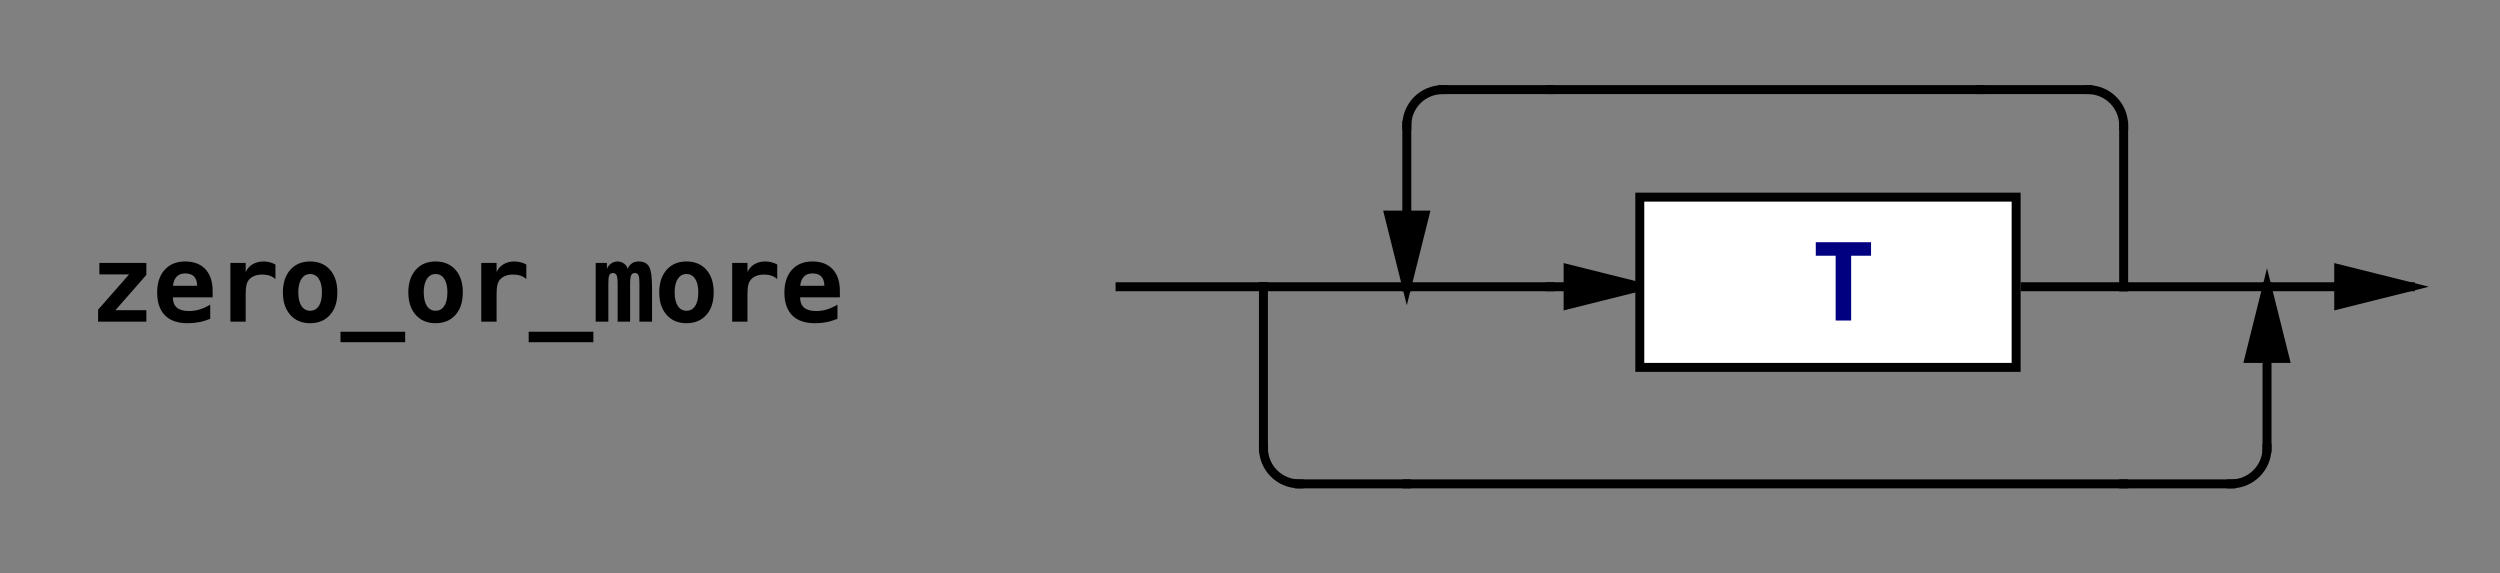 <?xml version="1.0" encoding="UTF-8"?>
<svg xmlns="http://www.w3.org/2000/svg" xmlns:xlink="http://www.w3.org/1999/xlink" width="279pt" height="64pt" viewBox="0 0 279 64" version="1.1">
<rect x="0" y="0" width="279" height="64" fill="#808080" stroke="none"/>
<g id="surface1">
<path style=" stroke:none;fill-rule:nonzero;fill:rgb(0%,0%,0%);fill-opacity:1;" d="M 11.09 29.34 L 16.332 29.34 L 16.332 30.68 L 12.879 34.621 L 16.332 34.621 L 16.332 35.898 L 10.949 35.898 L 10.949 34.559 L 14.41 30.621 L 11.09 30.621 Z M 23.461 35.582 C 23.059 35.738 22.648 35.871 22.238 35.949 C 21.82 36.031 21.391 36.07 20.93 36.07 C 19.832 36.07 18.988 35.781 18.41 35.191 C 17.832 34.602 17.539 33.762 17.539 32.648 C 17.539 31.582 17.82 30.73 18.379 30.109 C 18.941 29.488 19.699 29.18 20.66 29.18 C 21.629 29.18 22.391 29.469 22.93 30.051 C 23.461 30.621 23.73 31.43 23.73 32.48 L 23.73 33.18 L 19.289 33.18 C 19.289 33.691 19.441 34.082 19.738 34.332 C 20.039 34.59 20.488 34.711 21.09 34.711 C 21.48 34.711 21.871 34.66 22.262 34.539 C 22.641 34.43 23.039 34.25 23.461 34 Z M 22 31.891 C 22 31.441 21.879 31.09 21.66 30.859 C 21.43 30.629 21.102 30.512 20.66 30.512 C 20.27 30.512 19.949 30.629 19.719 30.871 C 19.48 31.109 19.352 31.449 19.301 31.898 Z M 30.738 31.148 C 30.559 30.98 30.34 30.852 30.082 30.762 C 29.832 30.68 29.559 30.641 29.262 30.641 C 28.891 30.641 28.582 30.699 28.301 30.832 C 28.031 30.949 27.82 31.141 27.668 31.379 C 27.582 31.531 27.512 31.711 27.48 31.918 C 27.441 32.129 27.418 32.449 27.418 32.879 L 27.418 35.898 L 25.711 35.898 L 25.711 29.34 L 27.418 29.34 L 27.418 30.359 C 27.59 29.98 27.852 29.691 28.199 29.488 C 28.539 29.281 28.949 29.18 29.41 29.18 C 29.648 29.18 29.879 29.211 30.102 29.27 C 30.332 29.32 30.539 29.41 30.738 29.52 Z M 34.609 30.582 C 34.199 30.582 33.879 30.762 33.641 31.121 C 33.41 31.48 33.289 31.98 33.289 32.629 C 33.289 33.27 33.41 33.781 33.641 34.141 C 33.879 34.5 34.199 34.68 34.609 34.68 C 35.02 34.68 35.352 34.5 35.582 34.141 C 35.82 33.781 35.93 33.27 35.93 32.629 C 35.93 31.98 35.82 31.48 35.582 31.121 C 35.352 30.762 35.02 30.582 34.609 30.582 Z M 31.57 32.629 C 31.57 31.57 31.852 30.73 32.398 30.109 C 32.949 29.488 33.68 29.18 34.609 29.18 C 35.539 29.18 36.281 29.488 36.832 30.109 C 37.379 30.73 37.648 31.57 37.648 32.629 C 37.648 33.691 37.379 34.531 36.832 35.141 C 36.281 35.762 35.539 36.07 34.609 36.07 C 33.68 36.07 32.949 35.762 32.398 35.141 C 31.852 34.531 31.57 33.691 31.57 32.629 Z M 45.219 38.191 L 38 38.191 L 38 37.02 L 45.219 37.02 Z M 48.609 30.582 C 48.199 30.582 47.879 30.762 47.641 31.121 C 47.41 31.48 47.289 31.98 47.289 32.629 C 47.289 33.27 47.41 33.781 47.641 34.141 C 47.879 34.5 48.199 34.68 48.609 34.68 C 49.02 34.68 49.352 34.5 49.582 34.141 C 49.82 33.781 49.93 33.27 49.93 32.629 C 49.93 31.98 49.82 31.48 49.582 31.121 C 49.352 30.762 49.02 30.582 48.609 30.582 Z M 45.57 32.629 C 45.57 31.57 45.852 30.73 46.398 30.109 C 46.949 29.488 47.68 29.18 48.609 29.18 C 49.539 29.18 50.281 29.488 50.832 30.109 C 51.379 30.73 51.648 31.57 51.648 32.629 C 51.648 33.691 51.379 34.531 50.832 35.141 C 50.281 35.762 49.539 36.07 48.609 36.07 C 47.68 36.07 46.949 35.762 46.398 35.141 C 45.852 34.531 45.57 33.691 45.57 32.629 Z M 58.738 31.148 C 58.559 30.98 58.34 30.852 58.082 30.762 C 57.832 30.68 57.559 30.641 57.262 30.641 C 56.891 30.641 56.582 30.699 56.301 30.832 C 56.031 30.949 55.82 31.141 55.668 31.379 C 55.582 31.531 55.512 31.711 55.48 31.918 C 55.441 32.129 55.418 32.449 55.418 32.879 L 55.418 35.898 L 53.711 35.898 L 53.711 29.34 L 55.418 29.34 L 55.418 30.359 C 55.59 29.98 55.852 29.691 56.199 29.488 C 56.539 29.281 56.949 29.18 57.41 29.18 C 57.648 29.18 57.879 29.211 58.102 29.27 C 58.332 29.32 58.539 29.41 58.738 29.52 Z M 66.219 38.191 L 59 38.191 L 59 37.02 L 66.219 37.02 Z M 70.039 30 C 70.168 29.719 70.34 29.512 70.539 29.379 C 70.73 29.25 70.98 29.18 71.27 29.18 C 71.832 29.18 72.23 29.379 72.441 29.77 C 72.66 30.16 72.77 30.969 72.77 32.211 L 72.77 35.898 L 71.359 35.898 L 71.359 31.691 C 71.359 31.199 71.32 30.879 71.25 30.711 C 71.18 30.551 71.039 30.469 70.852 30.469 C 70.648 30.469 70.512 30.551 70.441 30.719 C 70.359 30.891 70.32 31.211 70.32 31.691 L 70.32 35.898 L 68.93 35.898 L 68.93 31.691 C 68.93 31.211 68.891 30.891 68.809 30.719 C 68.73 30.551 68.602 30.469 68.398 30.469 C 68.211 30.469 68.07 30.551 68 30.711 C 67.918 30.879 67.891 31.199 67.891 31.691 L 67.891 35.898 L 66.48 35.898 L 66.48 29.34 L 67.73 29.34 L 67.73 30.02 C 67.832 29.762 67.98 29.559 68.199 29.41 C 68.41 29.262 68.648 29.18 68.918 29.18 C 69.18 29.18 69.43 29.262 69.641 29.418 C 69.859 29.582 70 29.77 70.039 30 Z M 76.609 30.582 C 76.199 30.582 75.879 30.762 75.641 31.121 C 75.41 31.48 75.289 31.98 75.289 32.629 C 75.289 33.27 75.41 33.781 75.641 34.141 C 75.879 34.5 76.199 34.68 76.609 34.68 C 77.02 34.68 77.352 34.5 77.582 34.141 C 77.82 33.781 77.93 33.27 77.93 32.629 C 77.93 31.98 77.82 31.48 77.582 31.121 C 77.352 30.762 77.02 30.582 76.609 30.582 Z M 73.57 32.629 C 73.57 31.57 73.852 30.73 74.398 30.109 C 74.949 29.488 75.68 29.18 76.609 29.18 C 77.539 29.18 78.281 29.488 78.832 30.109 C 79.379 30.73 79.648 31.57 79.648 32.629 C 79.648 33.691 79.379 34.531 78.832 35.141 C 78.281 35.762 77.539 36.07 76.609 36.07 C 75.68 36.07 74.949 35.762 74.398 35.141 C 73.852 34.531 73.57 33.691 73.57 32.629 Z M 86.738 31.148 C 86.559 30.98 86.34 30.852 86.082 30.762 C 85.832 30.68 85.559 30.641 85.262 30.641 C 84.891 30.641 84.582 30.699 84.301 30.832 C 84.031 30.949 83.82 31.141 83.668 31.379 C 83.582 31.531 83.512 31.711 83.48 31.918 C 83.441 32.129 83.418 32.449 83.418 32.879 L 83.418 35.898 L 81.711 35.898 L 81.711 29.34 L 83.418 29.34 L 83.418 30.359 C 83.59 29.98 83.852 29.691 84.199 29.488 C 84.539 29.281 84.949 29.18 85.41 29.18 C 85.648 29.18 85.879 29.211 86.102 29.27 C 86.332 29.32 86.539 29.41 86.738 29.52 Z M 93.461 35.582 C 93.059 35.738 92.648 35.871 92.238 35.949 C 91.82 36.031 91.391 36.07 90.93 36.07 C 89.832 36.07 88.988 35.781 88.41 35.191 C 87.832 34.602 87.539 33.762 87.539 32.648 C 87.539 31.582 87.82 30.73 88.379 30.109 C 88.941 29.488 89.699 29.18 90.66 29.18 C 91.629 29.18 92.391 29.469 92.93 30.051 C 93.461 30.621 93.73 31.43 93.73 32.48 L 93.73 33.18 L 89.289 33.18 C 89.289 33.691 89.441 34.082 89.738 34.332 C 90.039 34.59 90.488 34.711 91.09 34.711 C 91.48 34.711 91.871 34.66 92.262 34.539 C 92.641 34.43 93.039 34.25 93.461 34 Z M 92 31.891 C 92 31.441 91.879 31.09 91.66 30.859 C 91.43 30.629 91.102 30.512 90.66 30.512 C 90.27 30.512 89.949 30.629 89.719 30.871 C 89.48 31.109 89.352 31.449 89.301 31.898 "/>
<path style="fill:none;stroke-width:10;stroke-linecap:square;stroke-linejoin:miter;stroke:rgb(0%,0%,0%);stroke-opacity:1;stroke-miterlimit:10;" d="M 1250 320 L 1410 320 " transform="matrix(0.1,0,0,-0.1,0,64)"/>
<path style="fill:none;stroke-width:10;stroke-linecap:square;stroke-linejoin:miter;stroke:rgb(0%,0%,0%);stroke-opacity:1;stroke-miterlimit:10;" d="M 1410 320 L 1570 320 " transform="matrix(0.1,0,0,-0.1,0,64)"/>
<path style="fill:none;stroke-width:10;stroke-linecap:square;stroke-linejoin:miter;stroke:rgb(0%,0%,0%);stroke-opacity:1;stroke-miterlimit:10;" d="M 1410 320 L 1410 140 " transform="matrix(0.1,0,0,-0.1,0,64)"/>
<path style="fill:none;stroke-width:10;stroke-linecap:square;stroke-linejoin:miter;stroke:rgb(0%,0%,0%);stroke-opacity:1;stroke-miterlimit:10;" d="M 1450 100 C 1427.891 100 1410 117.891 1410 140 " transform="matrix(0.1,0,0,-0.1,0,64)"/>
<path style="fill:none;stroke-width:10;stroke-linecap:square;stroke-linejoin:miter;stroke:rgb(0%,0%,0%);stroke-opacity:1;stroke-miterlimit:10;" d="M 1450 100 L 1570 100 " transform="matrix(0.1,0,0,-0.1,0,64)"/>
<path style="fill:none;stroke-width:10;stroke-linecap:square;stroke-linejoin:miter;stroke:rgb(0%,0%,0%);stroke-opacity:1;stroke-miterlimit:10;" d="M 1570 100 L 2370 100 " transform="matrix(0.1,0,0,-0.1,0,64)"/>
<path style="fill:none;stroke-width:10;stroke-linecap:square;stroke-linejoin:miter;stroke:rgb(0%,0%,0%);stroke-opacity:1;stroke-miterlimit:10;" d="M 2370 100 L 2490 100 " transform="matrix(0.1,0,0,-0.1,0,64)"/>
<path style="fill:none;stroke-width:10;stroke-linecap:square;stroke-linejoin:miter;stroke:rgb(0%,0%,0%);stroke-opacity:1;stroke-miterlimit:10;" d="M 2530 140 C 2530 117.891 2512.109 100 2490 100 " transform="matrix(0.1,0,0,-0.1,0,64)"/>
<path style="fill:none;stroke-width:10;stroke-linecap:square;stroke-linejoin:miter;stroke:rgb(0%,0%,0%);stroke-opacity:1;stroke-miterlimit:10;" d="M 2530 140 L 2530 320 " transform="matrix(0.1,0,0,-0.1,0,64)"/>
<path style="fill:none;stroke-width:10;stroke-linecap:square;stroke-linejoin:miter;stroke:rgb(0%,0%,0%);stroke-opacity:1;stroke-miterlimit:10;" d="M 2510 240 L 2530 320 L 2550 240 Z M 2510 240 " transform="matrix(0.1,0,0,-0.1,0,64)"/>
<path style=" stroke:none;fill-rule:nonzero;fill:rgb(0%,0%,0%);fill-opacity:1;" d="M 251 40 L 253 32 L 255 40 "/>
<path style="fill:none;stroke-width:10;stroke-linecap:square;stroke-linejoin:miter;stroke:rgb(0%,0%,0%);stroke-opacity:1;stroke-miterlimit:10;" d="M 1570 320 L 1730 320 " transform="matrix(0.1,0,0,-0.1,0,64)"/>
<path style="fill:none;stroke-width:10;stroke-linecap:square;stroke-linejoin:miter;stroke:rgb(0%,0%,0%);stroke-opacity:1;stroke-miterlimit:10;" d="M 1570 320 L 1570 500 " transform="matrix(0.1,0,0,-0.1,0,64)"/>
<path style="fill:none;stroke-width:10;stroke-linecap:square;stroke-linejoin:miter;stroke:rgb(0%,0%,0%);stroke-opacity:1;stroke-miterlimit:10;" d="M 1610 540 C 1587.891 540 1570 522.109 1570 500 " transform="matrix(0.1,0,0,-0.1,0,64)"/>
<path style="fill:none;stroke-width:10;stroke-linecap:square;stroke-linejoin:miter;stroke:rgb(0%,0%,0%);stroke-opacity:1;stroke-miterlimit:10;" d="M 1610 540 L 1730 540 " transform="matrix(0.1,0,0,-0.1,0,64)"/>
<path style="fill:none;stroke-width:10;stroke-linecap:square;stroke-linejoin:miter;stroke:rgb(0%,0%,0%);stroke-opacity:1;stroke-miterlimit:10;" d="M 1550 400 L 1570 320 L 1590 400 Z M 1550 400 " transform="matrix(0.1,0,0,-0.1,0,64)"/>
<path style=" stroke:none;fill-rule:nonzero;fill:rgb(0%,0%,0%);fill-opacity:1;" d="M 155 24 L 157 32 L 159 24 "/>
<path style="fill:none;stroke-width:10;stroke-linecap:square;stroke-linejoin:miter;stroke:rgb(0%,0%,0%);stroke-opacity:1;stroke-miterlimit:10;" d="M 1730 540 L 2210 540 " transform="matrix(0.1,0,0,-0.1,0,64)"/>
<path style="fill:none;stroke-width:10;stroke-linecap:square;stroke-linejoin:miter;stroke:rgb(0%,0%,0%);stroke-opacity:1;stroke-miterlimit:10;" d="M 2210 540 L 2330 540 " transform="matrix(0.1,0,0,-0.1,0,64)"/>
<path style="fill:none;stroke-width:10;stroke-linecap:square;stroke-linejoin:miter;stroke:rgb(0%,0%,0%);stroke-opacity:1;stroke-miterlimit:10;" d="M 2370 500 C 2370 522.109 2352.109 540 2330 540 " transform="matrix(0.1,0,0,-0.1,0,64)"/>
<path style="fill:none;stroke-width:10;stroke-linecap:square;stroke-linejoin:miter;stroke:rgb(0%,0%,0%);stroke-opacity:1;stroke-miterlimit:10;" d="M 2370 500 L 2370 320 " transform="matrix(0.1,0,0,-0.1,0,64)"/>
<path style="fill:none;stroke-width:10;stroke-linecap:square;stroke-linejoin:miter;stroke:rgb(0%,0%,0%);stroke-opacity:1;stroke-miterlimit:10;" d="M 1730 320 L 1830 320 " transform="matrix(0.1,0,0,-0.1,0,64)"/>
<path style="fill:none;stroke-width:10;stroke-linecap:square;stroke-linejoin:miter;stroke:rgb(0%,0%,0%);stroke-opacity:1;stroke-miterlimit:10;" d="M 1750 340 L 1830 320 L 1750 300 Z M 1750 340 " transform="matrix(0.1,0,0,-0.1,0,64)"/>
<path style=" stroke:none;fill-rule:nonzero;fill:rgb(0%,0%,0%);fill-opacity:1;" d="M 175 30 L 183 32 L 175 34 "/>
<path style=" stroke:none;fill-rule:nonzero;fill:rgb(100%,100%,100%);fill-opacity:1;" d="M 183 22 L 225 22 L 225 41 L 183 41 L 183 22 "/>
<path style="fill:none;stroke-width:10;stroke-linecap:square;stroke-linejoin:miter;stroke:rgb(0%,0%,0%);stroke-opacity:1;stroke-miterlimit:10;" d="M 1830 420 L 2250 420 L 2250 230 L 1830 230 Z M 1830 420 " transform="matrix(0.1,0,0,-0.1,0,64)"/>
<path style="fill:none;stroke-width:10;stroke-linecap:square;stroke-linejoin:miter;stroke:rgb(0%,0%,0%);stroke-opacity:1;stroke-miterlimit:10;" d="M 2260 320 L 2370 320 " transform="matrix(0.1,0,0,-0.1,0,64)"/>
<path style=" stroke:none;fill-rule:nonzero;fill:rgb(0%,0%,50%);fill-opacity:1;" d="M 206.59 35.77 L 204.859 35.77 L 204.859 28.539 L 202.641 28.539 L 202.641 27.031 L 208.809 27.031 L 208.809 28.539 L 206.59 28.539 "/>
<path style="fill:none;stroke-width:10;stroke-linecap:square;stroke-linejoin:miter;stroke:rgb(0%,0%,0%);stroke-opacity:1;stroke-miterlimit:10;" d="M 2370 320 L 2530 320 " transform="matrix(0.1,0,0,-0.1,0,64)"/>
<path style="fill:none;stroke-width:10;stroke-linecap:square;stroke-linejoin:miter;stroke:rgb(0%,0%,0%);stroke-opacity:1;stroke-miterlimit:10;" d="M 2530 320 L 2690 320 " transform="matrix(0.1,0,0,-0.1,0,64)"/>
<path style="fill:none;stroke-width:10;stroke-linecap:square;stroke-linejoin:miter;stroke:rgb(0%,0%,0%);stroke-opacity:1;stroke-miterlimit:10;" d="M 2610 340 L 2690 320 L 2610 300 Z M 2610 340 " transform="matrix(0.1,0,0,-0.1,0,64)"/>
<path style=" stroke:none;fill-rule:nonzero;fill:rgb(0%,0%,0%);fill-opacity:1;" d="M 261 30 L 269 32 L 261 34 "/>
</g>
</svg>

